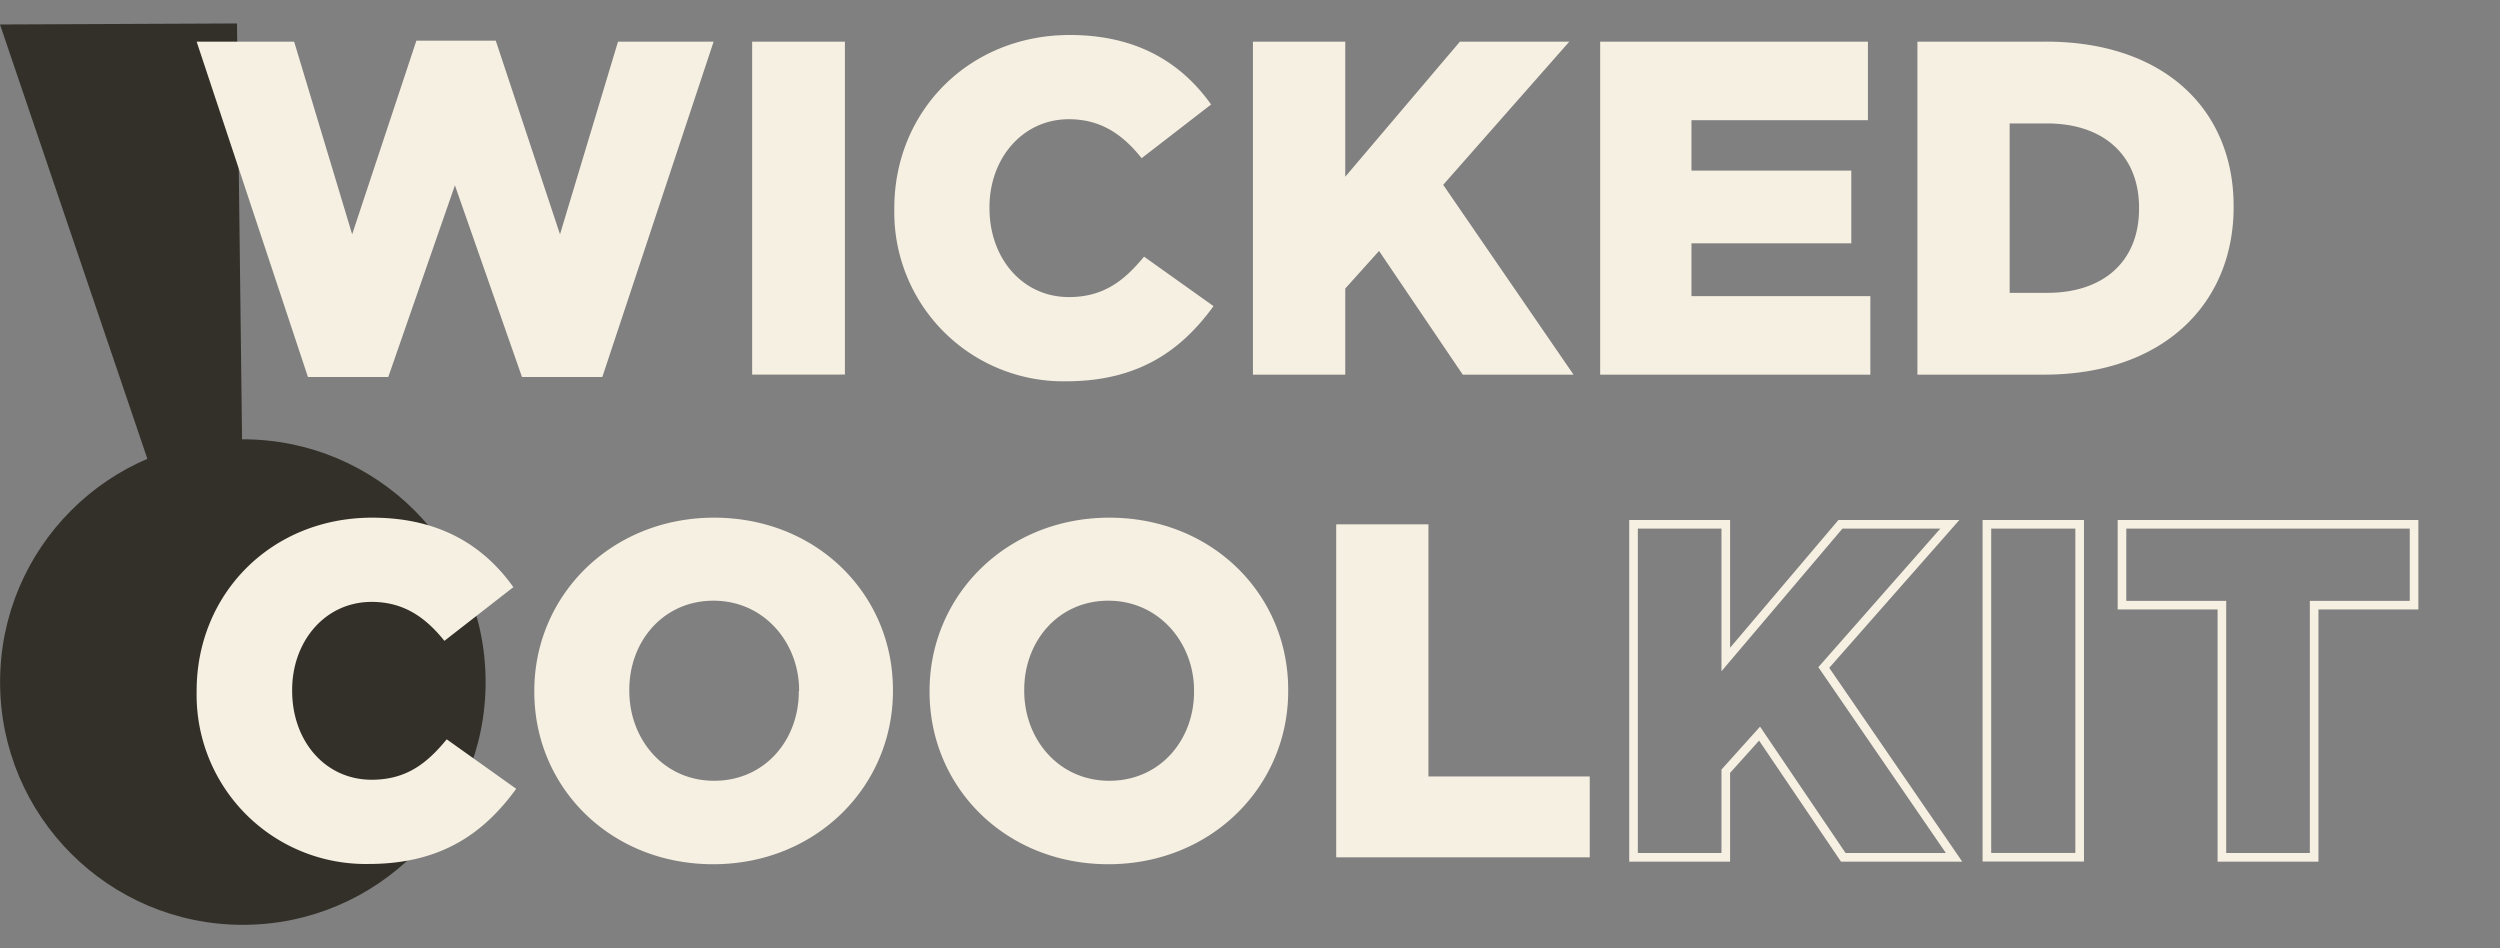 <svg xmlns="http://www.w3.org/2000/svg" width="290" height="110" viewBox="0 0 290 110"><rect x="0" y="0" width="290" height="110" fill="#808080" stroke="none"/><path fill="#323029" d="M0 2.84l27.49-.12.68 55.65h-9.33L0 2.84z"/><circle cx="28.17" cy="79.12" r="28.16" fill="#323029"/><path fill="#f6f0e2" d="M22.81 4.83h11.31l6.73 22.35L48.3 4.72h9.21l7.45 22.46 6.73-22.35h11.09l-12.91 38.9h-9.32L52.77 21.5l-7.73 22.23h-9.32L22.81 4.83zM87.25 4.83h10.76v38.62H87.25zM103.74 24.26v-.11c0-11.26 8.67-20.09 20.36-20.09 7.89 0 13 3.31 16.39 8.06l-8.06 6.23c-2.2-2.76-4.74-4.52-8.44-4.52-5.4 0-9.21 4.58-9.21 10.2v.12c0 5.79 3.81 10.31 9.21 10.31 4 0 6.4-1.87 8.72-4.69l8.06 5.74c-3.64 5-8.55 8.72-17.11 8.72a19.61 19.61 0 0 1-19.92-19.97zM145.34 4.83h10.71V20.5l13.3-15.67h12.69l-14.63 16.61 15.12 22.02h-12.85l-9.71-14.35-3.92 4.36v9.99h-10.71V4.83zM185.62 4.83h31.06v9.11h-20.47v5.85h18.54v8.44h-18.54v6.12h20.75v9.11h-31.34V4.83zM237.32 4.83h-14.9v38.63h14.68c13.9 0 22-8.28 22-19.43v-.11c.01-11.14-7.99-19.09-21.78-19.09zm10.81 19.37c0 6.24-4.25 9.77-10.65 9.77h-4.36V14.32h4.36c6.4 0 10.65 3.59 10.65 9.77zM22.81 80.25v-.11c0-11.26 8.66-20.09 20.36-20.09 7.89 0 13 3.31 16.38 8.06l-8 6.23c-2.21-2.76-4.75-4.52-8.44-4.52-5.41 0-9.22 4.58-9.22 10.21v.11c0 5.79 3.81 10.31 9.22 10.31 4 0 6.4-1.87 8.71-4.69l8.06 5.74c-3.64 5-8.55 8.72-17.11 8.72a19.61 19.61 0 0 1-19.96-19.97zM82.84 60.05c-11.92 0-20.86 9-20.86 20.09v.11c0 11.09 8.83 20 20.75 20s20.85-9 20.85-20.08V80c0-11.06-8.83-19.95-20.74-19.95zm9.82 20.2c0 5.57-3.92 10.32-9.82 10.32S73 85.71 73 80.14V80c0-5.58 3.92-10.32 9.77-10.32s9.93 4.85 9.93 10.43zM128.68 60.05c-11.91 0-20.85 9-20.85 20.09v.11c0 11.09 8.83 20 20.74 20s20.86-9 20.86-20.08V80c0-11.06-8.83-19.95-20.75-19.95zm9.83 20.2c0 5.57-3.92 10.32-9.83 10.32s-9.87-4.86-9.87-10.43V80c0-5.58 3.92-10.32 9.76-10.32s9.94 4.85 9.94 10.43zM155 60.82h10.7v29.25h18.71v9.38H155V60.82z"/><path fill="none" stroke="#f6f0e2" stroke-miterlimit="10" d="M189.49 60.82h10.7V76.5l13.3-15.68h12.69l-14.62 16.61 15.11 22.02h-12.85l-9.71-14.35-3.92 4.36v9.99h-10.7V60.82zM230.48 60.82h10.76v38.62h-10.76zM257.74 70.2h-11.59v-9.38h33.88v9.38h-11.59v29.25h-10.7V70.2z"/></svg>